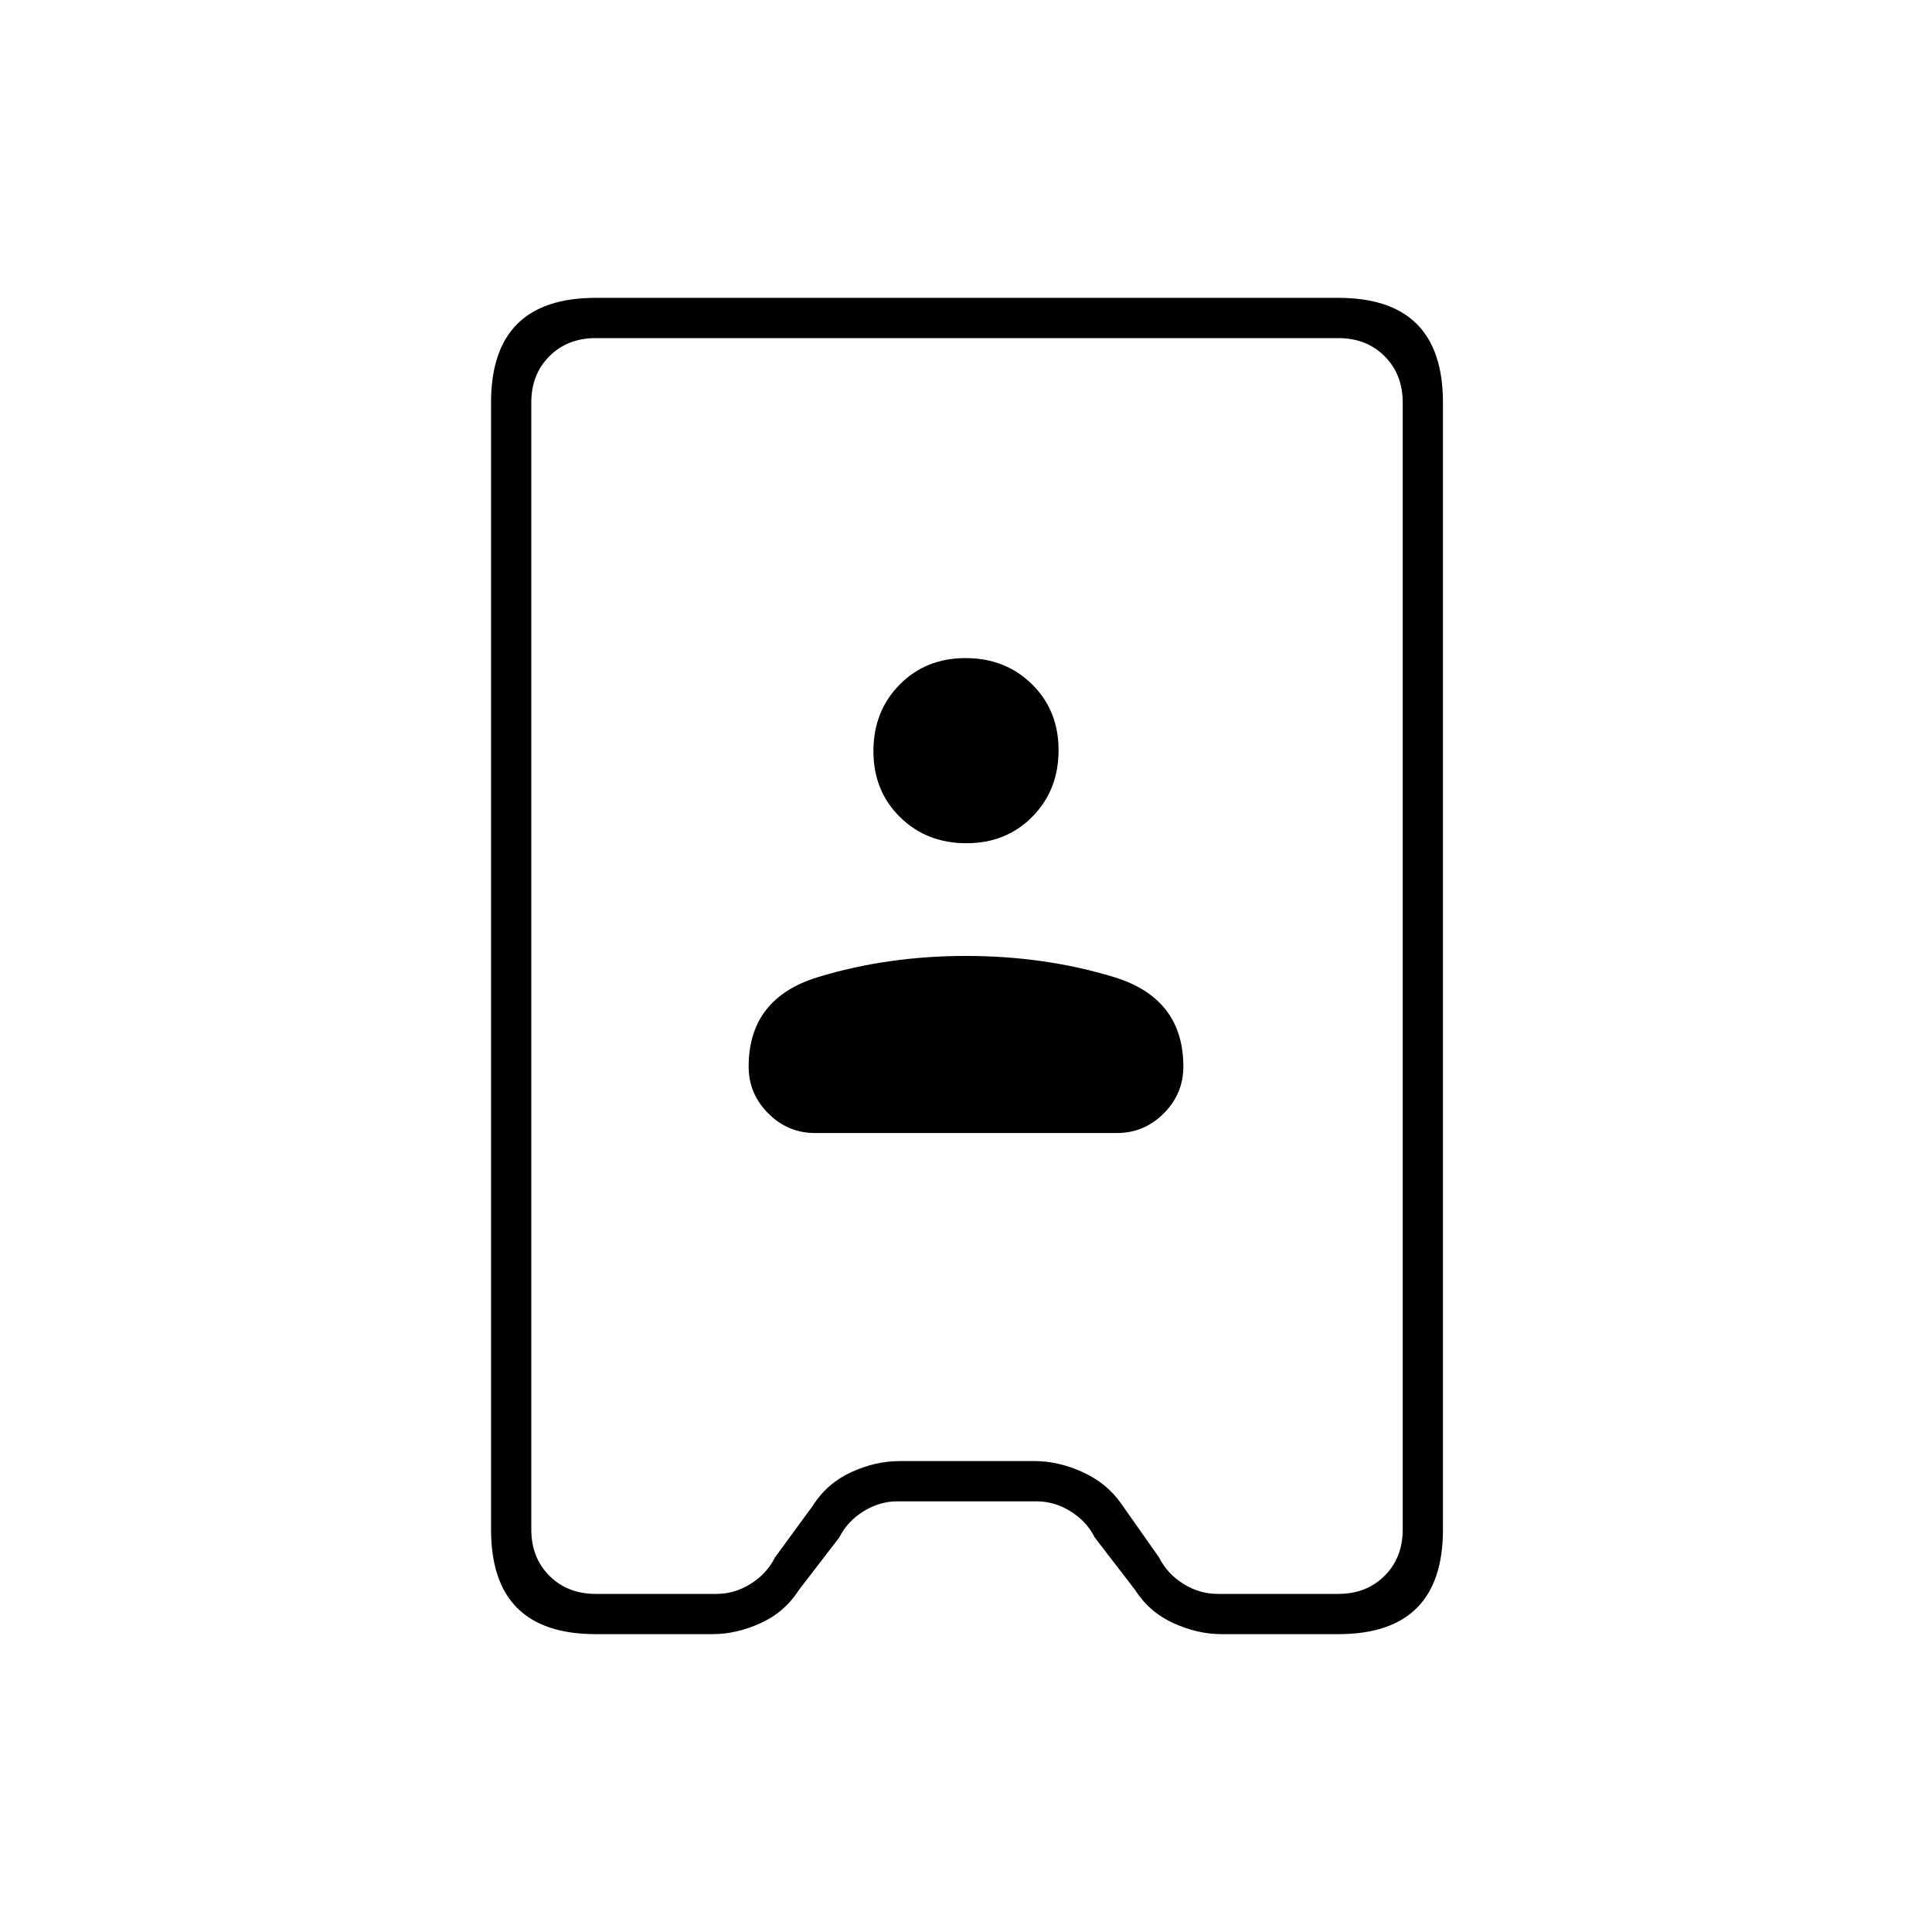 <svg xmlns="http://www.w3.org/2000/svg" height="20" viewBox="0 -960 960 960" width="20"><path d="M296-148q-26 0-39-13t-13-39v-560q0-26 13-39t39-13h369q26 0 39 13t13 39v560q0 26-13 39t-39 13h-58q-12 0-24-5.5T564-170l-20-26q-4-8-12-13t-17-5h-69q-9 0-17 5t-12 13l-20 26q-7 11-19 16.5t-24 5.5h-58Zm0-20h60q9 0 17-5t12-13l19-26q7-11 19-16.5t24-5.5h67q12 0 24 5.5t19 15.5l19 27q4 8 12 13t17 5h60q14 0 23-9t9-23v-560q0-14-9-23t-23-9H296q-14 0-23 9t-9 23v560q0 14 9 23t23 9Zm109-229h150q13.5 0 23.25-9.75T588-430q0-34-34.5-44.5T480-485q-39 0-73.5 10.5T372-430q0 13.5 9.75 23.25T405-397Zm75.21-144Q500-541 513-554.21t13-33Q526-607 512.79-620t-33-13Q460-633 447-619.79t-13 33Q434-567 447.21-554t33 13Zm.79 61Z"/></svg>